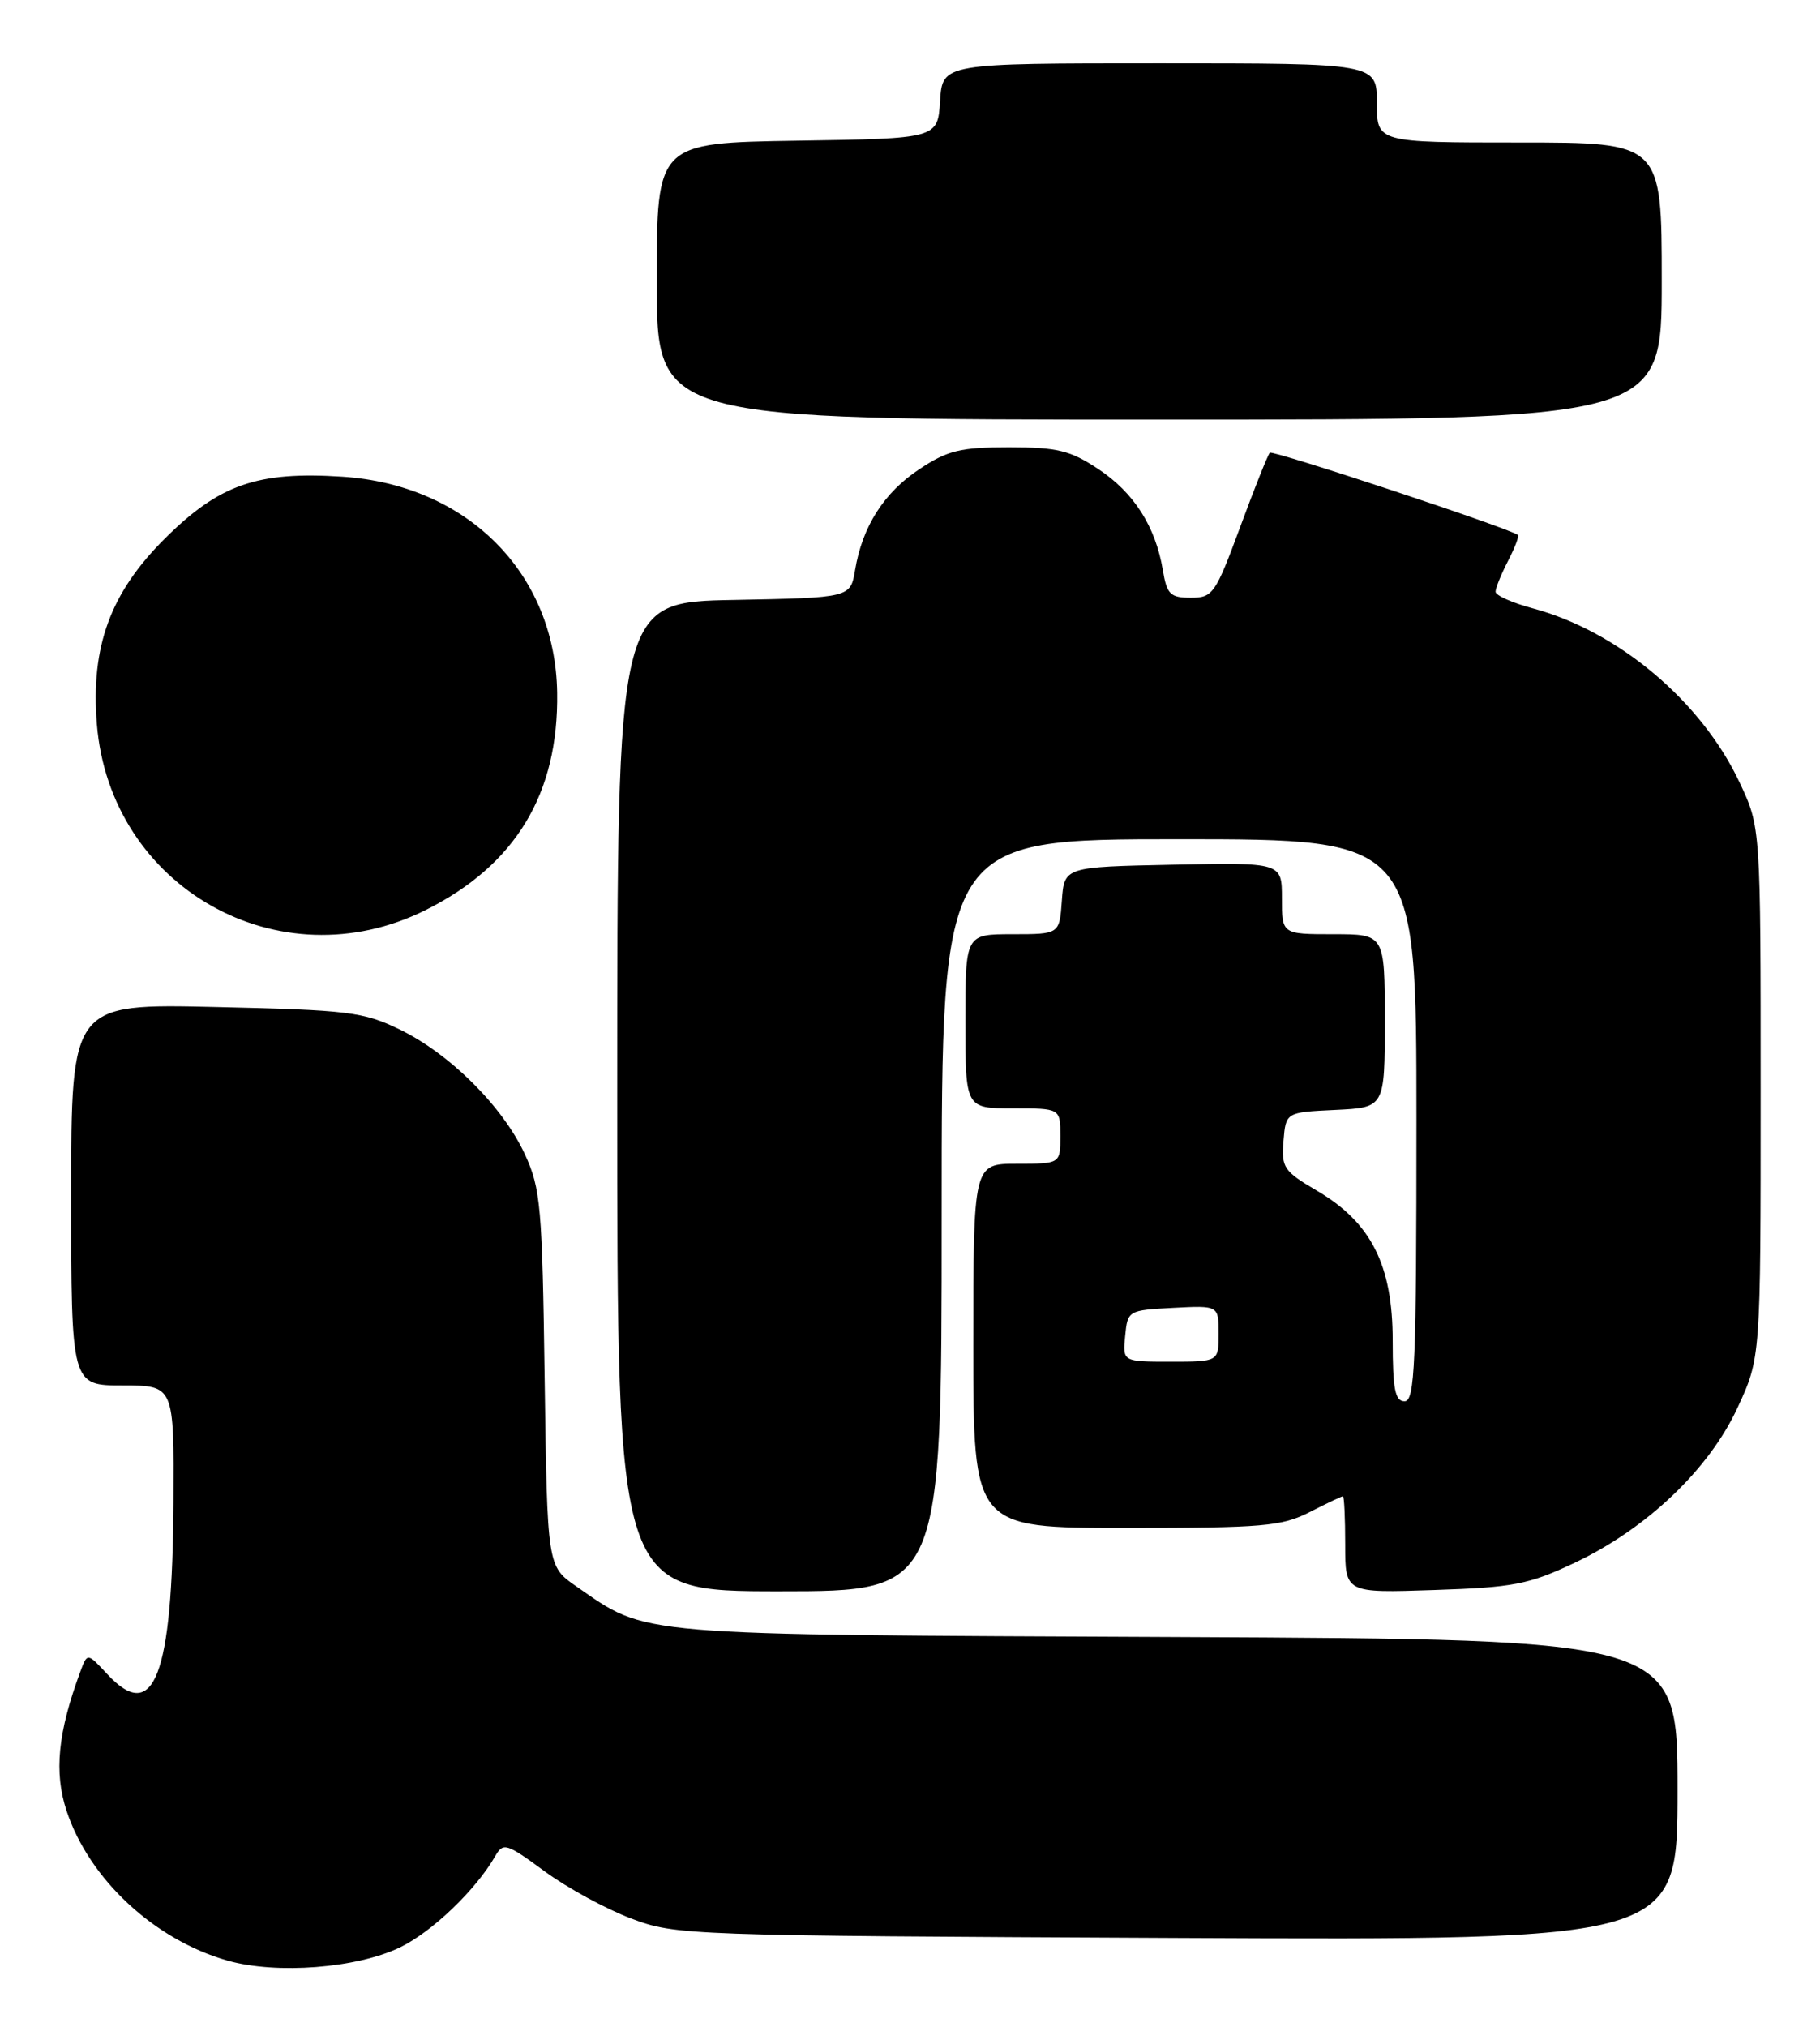 <?xml version="1.0" encoding="UTF-8" standalone="no"?>
<!DOCTYPE svg PUBLIC "-//W3C//DTD SVG 1.1//EN" "http://www.w3.org/Graphics/SVG/1.1/DTD/svg11.dtd" >
<svg xmlns="http://www.w3.org/2000/svg" xmlns:xlink="http://www.w3.org/1999/xlink" version="1.1" viewBox="0 0 230 256">
 <g >
 <path fill="currentColor"
d=" M 50.57 245.97 C 54.61 244.01 60.13 238.73 62.58 234.46 C 63.60 232.70 63.98 232.81 68.81 236.36 C 71.64 238.44 76.55 241.12 79.73 242.32 C 85.41 244.46 86.52 244.50 148.75 244.79 C 212.00 245.08 212.00 245.08 212.00 226.08 C 212.00 207.07 212.00 207.07 148.75 206.78 C 79.42 206.47 81.93 206.68 72.83 200.38 C 69.16 197.84 69.16 197.84 68.83 174.17 C 68.53 152.39 68.33 150.13 66.33 145.80 C 63.54 139.77 56.85 133.11 50.50 130.03 C 45.90 127.81 44.03 127.58 27.25 127.20 C 9.00 126.78 9.00 126.78 9.00 150.89 C 9.00 175.00 9.00 175.00 15.50 175.00 C 22.00 175.00 22.00 175.00 21.92 189.75 C 21.80 211.75 19.45 217.83 13.54 211.45 C 11.04 208.76 11.04 208.76 10.16 211.13 C 7.31 218.81 6.80 223.89 8.42 228.75 C 11.29 237.40 19.53 245.04 28.79 247.66 C 34.97 249.40 45.09 248.62 50.57 245.97 Z  M 119.00 153.50 C 119.00 106.00 119.00 106.00 149.00 106.00 C 179.00 106.00 179.00 106.00 179.00 141.50 C 179.00 172.39 178.81 177.00 177.50 177.00 C 176.30 177.00 176.00 175.48 176.00 169.34 C 176.00 159.79 173.28 154.42 166.42 150.40 C 162.23 147.94 161.92 147.48 162.20 144.12 C 162.50 140.50 162.50 140.50 168.75 140.20 C 175.00 139.90 175.00 139.90 175.00 128.95 C 175.00 118.00 175.00 118.00 168.50 118.00 C 162.00 118.00 162.00 118.00 162.00 113.47 C 162.00 108.94 162.00 108.94 148.25 109.22 C 134.50 109.50 134.50 109.50 134.19 113.75 C 133.89 118.00 133.89 118.00 127.94 118.00 C 122.00 118.00 122.00 118.00 122.00 129.00 C 122.00 140.00 122.00 140.00 128.00 140.00 C 134.00 140.00 134.00 140.00 134.00 143.50 C 134.00 147.00 134.00 147.00 128.50 147.00 C 123.00 147.00 123.00 147.00 123.00 170.00 C 123.00 193.00 123.00 193.00 142.29 193.00 C 159.60 193.00 161.98 192.80 165.50 191.00 C 167.66 189.90 169.55 189.00 169.71 189.00 C 169.87 189.00 170.00 191.75 170.00 195.11 C 170.00 201.22 170.00 201.22 181.25 200.84 C 191.30 200.51 193.20 200.14 199.00 197.40 C 208.11 193.09 215.99 185.59 219.59 177.79 C 222.50 171.50 222.50 171.50 222.50 138.00 C 222.50 104.50 222.50 104.50 219.86 98.88 C 215.04 88.60 204.52 79.74 193.70 76.84 C 191.12 76.15 189.00 75.21 189.00 74.74 C 189.00 74.28 189.71 72.53 190.57 70.86 C 191.44 69.18 192.00 67.71 191.82 67.57 C 190.64 66.69 160.84 56.82 160.47 57.19 C 160.22 57.45 158.53 61.67 156.72 66.58 C 153.59 75.04 153.27 75.50 150.48 75.50 C 147.89 75.50 147.46 75.07 146.95 72.00 C 146.02 66.49 143.29 62.22 138.80 59.25 C 135.24 56.89 133.62 56.50 127.50 56.50 C 121.38 56.50 119.76 56.89 116.20 59.25 C 111.71 62.22 108.98 66.49 108.06 72.00 C 107.47 75.50 107.47 75.50 92.73 75.78 C 78.00 76.05 78.00 76.05 78.00 138.53 C 78.00 201.00 78.00 201.00 98.50 201.00 C 119.00 201.00 119.00 201.00 119.00 153.50 Z  M 53.81 114.94 C 65.15 109.27 70.60 100.26 70.41 87.50 C 70.19 72.41 59.07 61.24 43.25 60.21 C 32.52 59.51 27.69 61.20 20.82 68.04 C 13.94 74.89 11.46 81.67 12.24 91.45 C 13.90 112.09 35.30 124.19 53.81 114.94 Z  M 210.00 35.50 C 210.00 18.00 210.00 18.00 192.00 18.00 C 174.00 18.00 174.00 18.00 174.00 13.00 C 174.00 8.00 174.00 8.00 146.55 8.00 C 119.11 8.00 119.11 8.00 118.80 12.75 C 118.50 17.50 118.50 17.50 100.75 17.77 C 83.00 18.05 83.00 18.05 83.00 35.52 C 83.00 53.00 83.00 53.00 146.50 53.00 C 210.00 53.00 210.00 53.00 210.00 35.50 Z  M 142.19 168.75 C 142.50 165.54 142.57 165.50 148.25 165.20 C 154.00 164.90 154.00 164.90 154.00 168.45 C 154.00 172.00 154.00 172.00 147.94 172.00 C 141.87 172.00 141.87 172.00 142.19 168.75 Z "/>
</g>
</svg>